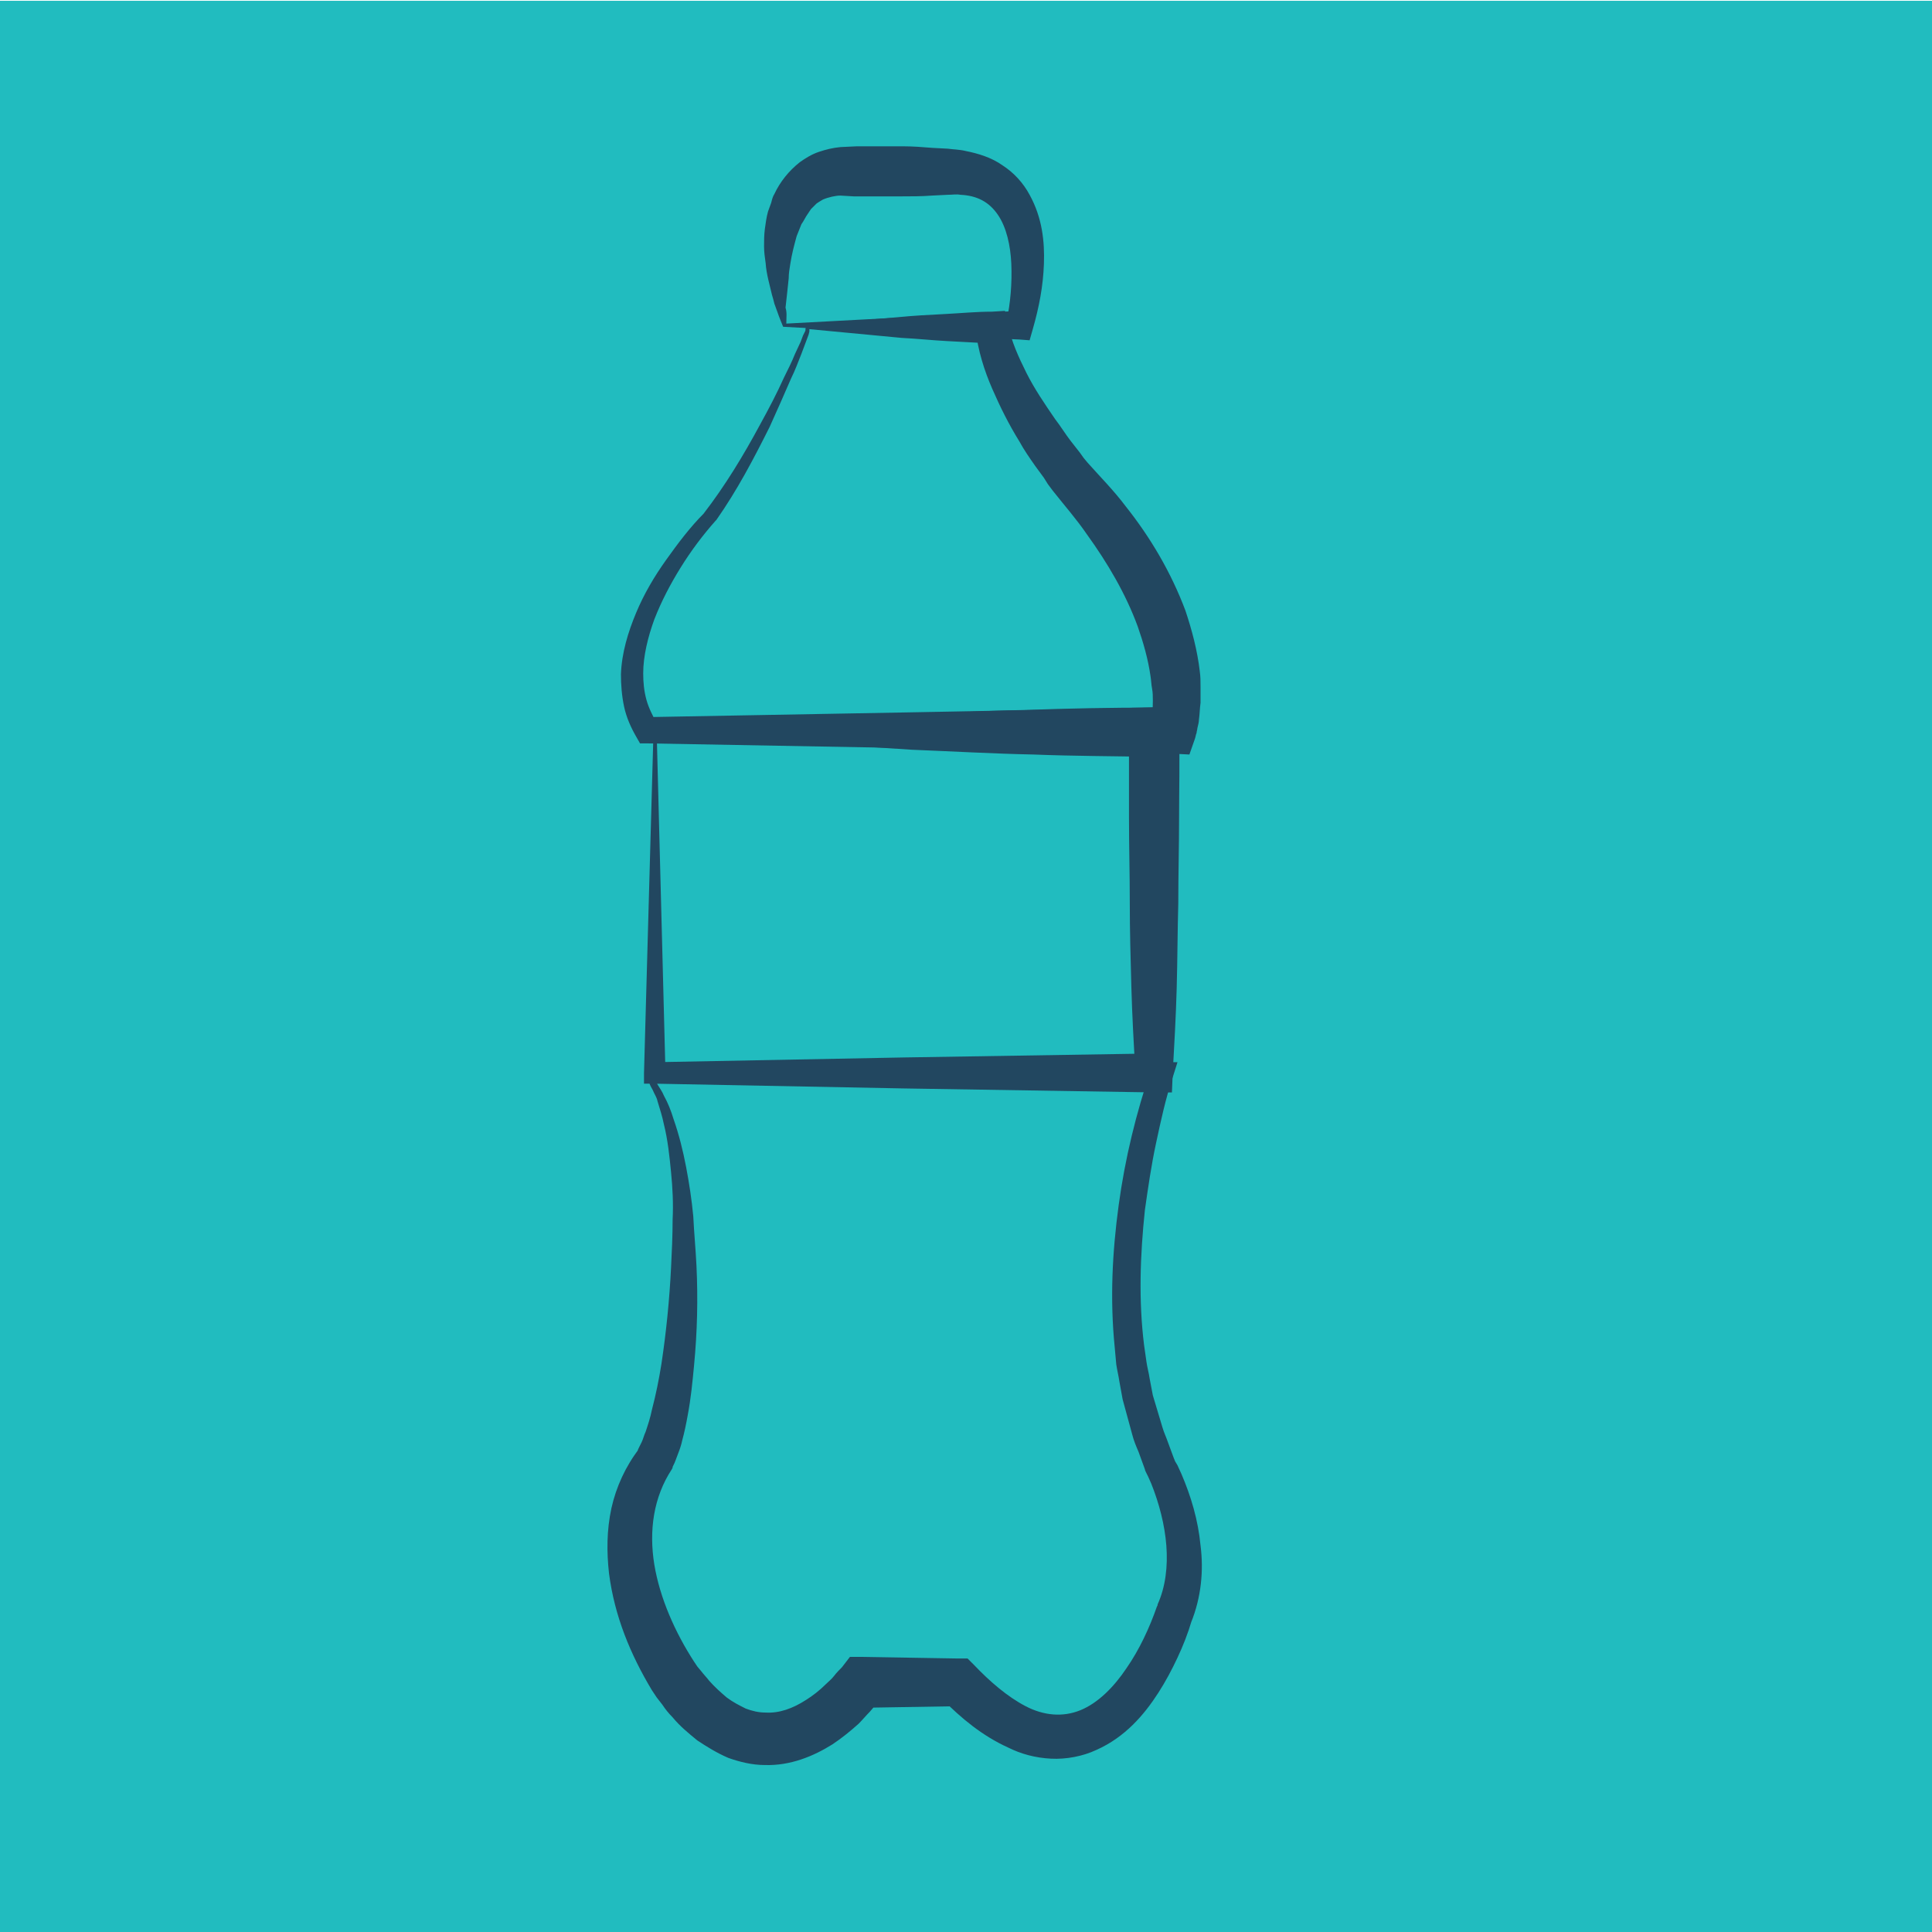 <?xml version="1.0" encoding="utf-8"?>
<!-- Generator: Adobe Illustrator 21.0.2, SVG Export Plug-In . SVG Version: 6.00 Build 0)  -->
<svg version="1.1" id="Layer_1" xmlns="http://www.w3.org/2000/svg" xmlns:xlink="http://www.w3.org/1999/xlink" x="0px" y="0px"
	 viewBox="0 0 243 243" style="enable-background:new 0 0 243 243;" xml:space="preserve">
<style type="text/css">
	.st0{fill:#21BCBF;}
	.st1{fill:#224760;}
</style>
<g>
	<rect y="0.1" class="st0" width="243" height="243"/>
</g>
<g>
	<path class="st1" d="M98.9,40.7l15-0.8c4.9-0.3,9.7-0.6,14.4-0.8l-1.7,1.3c0.5-2.3,0.7-4.8,0.6-7.2c-0.1-2.3-0.6-4.6-1.7-6.2
		c-1.1-1.6-2.6-2.4-4.7-2.5c-0.5-0.1-1,0-1.6,0l-2,0.1c-1.3,0.1-2.6,0.1-3.9,0.1c-1.3,0-2.6,0-3.9,0c-0.7,0-1.3,0-2,0l-1.7-0.1
		c-0.6,0-1.5,0.2-2.2,0.5c-0.2,0.1-0.3,0.2-0.5,0.3l-0.3,0.2l-0.2,0.2c-0.2,0.2-0.3,0.3-0.5,0.5l-0.4,0.6c-0.3,0.4-0.5,0.9-0.8,1.3
		l-0.6,1.5c-0.3,1.1-0.6,2.2-0.8,3.5c-0.1,0.6-0.2,1.2-0.2,1.8L99,36.9l-0.1,0.9l-0.1,0.9C99,39.3,98.9,39.9,98.9,40.7z M98.5,41.1
		c-0.2-0.5-0.5-1.2-0.7-1.8l-0.4-1.1c-0.1-0.4-0.2-0.8-0.3-1.1c-0.3-1.3-0.7-2.6-0.8-4c-0.1-0.7-0.2-1.4-0.2-2.1
		c0-0.7,0-1.4,0.1-2.2c0.1-0.7,0.2-1.5,0.4-2.2l0.4-1.1c0.1-0.4,0.2-0.8,0.4-1.1c0.7-1.5,1.8-2.9,3.2-4c0.7-0.5,1.5-1,2.4-1.3
		s1.7-0.5,2.7-0.6l2.1-0.1c0.6,0,1.3,0,1.9,0c1.3,0,2.6,0,3.8,0c1.3,0,2.6,0.1,3.8,0.2l1.9,0.1c0.7,0.1,1.5,0.1,2.3,0.3
		c1.5,0.3,3.2,0.8,4.6,1.8c1.4,0.9,2.6,2.2,3.4,3.7c1.6,2.9,1.9,5.9,1.8,8.7c-0.1,2.8-0.6,5.4-1.4,8.2l-0.4,1.4l-1.3-0.1
		c-5.1-0.2-10.2-0.5-15.2-0.8L98.5,41.1z"/>
</g>
<g>
	<path class="st1" d="M101.8,41.4C101.9,41.4,101.9,41.4,101.8,41.4v0.3l-0.1,0.4l-0.3,0.8l-0.6,1.6c-0.4,1-0.8,2.1-1.3,3.1
		c-0.9,2.1-1.8,4.1-2.7,6.1c-2,4-4.1,8-6.7,11.7l0,0L90,65.5c-1.6,1.8-3.1,3.8-4.4,5.9s-2.4,4.2-3.3,6.5c-0.8,2.2-1.4,4.6-1.4,6.8
		c0,1.1,0.1,2.2,0.4,3.3c0.3,1.1,0.8,2,1.3,3l-1.4-0.8l33.1-0.6c11-0.2,22.1-0.4,33.1-0.7l-2.7,1.9c0,0,0-0.1,0-0.2s0-0.2,0.1-0.3
		c0-0.2,0.1-0.5,0.1-0.7c0.1-0.5,0.1-1,0.1-1.5s0-1-0.1-1.5s-0.1-1-0.2-1.6c-0.3-2.1-0.9-4.2-1.6-6.2c-1.5-4.1-3.8-8-6.4-11.6
		c-1.3-1.9-2.8-3.6-4.3-5.5l-0.3-0.4l-0.3-0.4l-0.5-0.8l-1.1-1.5c-0.7-1-1.4-2-2-3.1c-1.3-2.1-2.4-4.3-3.4-6.6
		c-1-2.3-1.8-4.8-2.1-7.5l2,1.8c-1.8-0.1-3.7-0.2-5.6-0.3c-1.9-0.1-3.7-0.3-5.7-0.4L101.8,41.4z M101.5,40.9l5.6-0.5l5.8-0.5
		c2-0.2,3.9-0.3,5.9-0.4c2-0.1,4-0.3,6-0.3l1.6-0.1l0.4,1.8c0.4,2,1.3,4,2.3,6s2.3,3.9,3.6,5.8c0.7,0.9,1.3,1.9,2,2.8l1.1,1.4
		l0.5,0.7l0.5,0.6c1.6,1.8,3.3,3.5,4.8,5.5c3.1,3.9,5.7,8.3,7.5,13.1c0.8,2.4,1.5,5,1.8,7.6c0.1,0.7,0.1,1.3,0.1,2s0,1.3,0,2
		c-0.1,0.7-0.1,1.4-0.2,2.1c0,0.3-0.1,0.7-0.2,1.1c0,0.2-0.1,0.4-0.1,0.6c-0.1,0.2-0.1,0.4-0.2,0.7l-0.7,2l-2-0.1
		c-11-0.3-22.1-0.5-33.1-0.7l-33.1-0.6h-0.9l-0.4-0.7c-0.7-1.2-1.3-2.5-1.6-3.9c-0.3-1.4-0.4-2.8-0.4-4.1c0.1-2.7,0.9-5.3,1.9-7.7
		c1-2.4,2.3-4.6,3.8-6.7s3-4.1,4.8-5.9l-0.1,0.1c2.7-3.5,5-7.3,7.1-11.2c1.1-2,2.1-3.9,3-5.9c0.5-1,1-2,1.4-3l0.7-1.5l0.3-0.8
		l0.2-0.4l0.1-0.2C101.3,41.2,101.4,41,101.5,40.9z"/>
</g>
<g>
	<path class="st1" d="M82.6,92.3l1.1,42.6l-1.3-1.3l31.4-0.6l31.4-0.5l-2.4,2.4c-0.2-3.6-0.4-7.1-0.5-10.7
		c-0.1-3.6-0.2-7.1-0.2-10.7c0-3.6-0.1-7.1-0.1-10.7s0-7.1,0-10.7l3.1,3.1c-5-0.1-10.1-0.1-15.1-0.3c-5.1-0.1-10.2-0.4-15.3-0.6
		C104.3,93.6,93.8,93,82.6,92.3z M82.2,91.8c9.8-0.8,20.1-1.4,30.7-1.9c5.3-0.2,10.6-0.5,16-0.6c5.4-0.2,10.8-0.3,16.2-0.3h3.1
		l0.1,3.2c0.1,3.6,0,7.1,0,10.7s-0.1,7.1-0.1,10.7c-0.1,3.6-0.1,7.1-0.2,10.7c-0.1,3.6-0.3,7.1-0.5,10.7l-0.1,2.4h-2.3l-31.4-0.5
		l-31.4-0.6H81V135L82.2,91.8z"/>
</g>
<g>
	<path class="st1" d="M81.3,135.1c10.6-0.2,21.3-0.5,32.1-0.7c10.8-0.3,21.8-0.6,32.8-0.8h1.9l-0.6,1.9c-0.9,2.7-1.5,5.5-2.1,8.3
		s-1,5.6-1.4,8.4c-0.6,5.7-0.8,11.4-0.1,17l0.3,2.1c0.1,0.7,0.3,1.4,0.4,2.1l0.4,2.1c0.2,0.7,0.4,1.3,0.6,2l0.6,2
		c0.2,0.7,0.5,1.3,0.7,1.9l0.7,1.9c0.1,0.2,0.1,0.3,0.2,0.5l0.3,0.5c0.2,0.4,0.3,0.7,0.5,1.1c1.2,2.8,2.1,5.8,2.4,9
		c0.4,3.1,0.1,6.5-1.2,9.7l0.1-0.3c-0.5,1.7-1.1,3.2-1.8,4.7s-1.5,3-2.4,4.4c-1.8,2.8-4.2,5.6-7.8,7.2c-1.7,0.8-3.8,1.2-5.7,1.1
		c-2-0.1-3.8-0.6-5.4-1.4c-3.3-1.5-5.9-3.7-8.3-6.1l2,0.9l-12.1,0.2l2.4-1.2c-0.5,0.7-0.9,1.1-1.4,1.7c-0.5,0.5-0.9,1-1.4,1.5
		c-1,0.9-2.1,1.8-3.3,2.6c-2.4,1.5-5.3,2.7-8.5,2.6c-1.6,0-3.2-0.4-4.6-0.9c-1.4-0.6-2.7-1.4-3.9-2.2c-1.1-0.9-2.2-1.8-3.1-2.9
		c-0.5-0.5-0.9-1-1.3-1.6l-0.7-0.9c-0.2-0.3-0.4-0.6-0.6-0.9c-2.7-4.5-4.7-9.3-5.4-14.7c-0.3-2.7-0.3-5.4,0.3-8.2
		c0.6-2.7,1.8-5.3,3.5-7.5l-0.2,0.3c0-0.1,0.1-0.3,0.2-0.5s0.2-0.4,0.3-0.6c0.2-0.4,0.3-0.9,0.5-1.3c0.3-0.9,0.6-1.8,0.8-2.8
		c0.5-1.9,0.9-3.9,1.2-5.8c0.6-4,1-8,1.2-12c0.1-2,0.2-4.1,0.2-6.1c0.1-2,0-4-0.2-6s-0.4-4-0.9-6c-0.2-1-0.5-1.9-0.8-2.9
		c-0.1-0.5-0.4-0.9-0.6-1.4c-0.1-0.2-0.3-0.5-0.4-0.8C81.5,135.6,81.4,135.3,81.3,135.1z M81.8,135.4c0.2,0.2,0.4,0.3,0.5,0.5
		c0.2,0.1,0.3,0.2,0.4,0.5c0.3,0.5,0.6,0.9,0.8,1.4c0.5,0.9,0.9,1.9,1.2,2.9c0.7,2,1.2,4,1.6,6.1s0.7,4.1,0.9,6.2
		c0.1,2.1,0.3,4.1,0.4,6.2c0.2,4.2,0.1,8.3-0.3,12.5c-0.2,2.1-0.4,4.2-0.8,6.3c-0.2,1.1-0.4,2.1-0.7,3.2c-0.1,0.5-0.3,1.1-0.5,1.6
		c-0.1,0.3-0.2,0.5-0.3,0.8c-0.1,0.3-0.2,0.5-0.4,0.9v0.1l-0.1,0.2c-2.3,3.5-2.9,7.7-2.2,12c0.7,4.2,2.6,8.5,5,12.2l0.4,0.6l0.5,0.6
		c0.3,0.4,0.7,0.8,1,1.2c0.7,0.8,1.5,1.5,2.2,2.1c0.8,0.6,1.6,1,2.4,1.4c0.8,0.3,1.6,0.5,2.5,0.5c1.7,0.1,3.4-0.5,5.1-1.6
		c0.8-0.5,1.7-1.2,2.4-1.9c0.4-0.4,0.8-0.7,1.1-1.1c0.3-0.4,0.7-0.8,1-1.1l1-1.3h1.5l12.1,0.2h1.2l0.8,0.8c2,2.1,4.2,4,6.5,5.2
		s4.7,1.4,6.9,0.5s4.2-2.9,5.8-5.3c1.6-2.3,2.9-5.1,3.8-7.7l0.1-0.2v-0.1c1-2.2,1.3-4.8,1.1-7.4c-0.2-2.6-0.9-5.3-1.9-7.8l-0.4-0.9
		l-0.2-0.4c-0.1-0.2-0.2-0.4-0.2-0.5l-0.8-2.2c-0.3-0.7-0.6-1.4-0.8-2.2l-0.6-2.2c-0.2-0.7-0.4-1.5-0.6-2.2l-0.4-2.2
		c-0.1-0.7-0.3-1.5-0.4-2.2l-0.2-2.2c-0.6-6-0.3-11.9,0.5-17.8c0.8-5.9,2.2-11.6,4.1-17.2l1.3,1.8l-31.9-0.5
		C103.6,135.6,92.8,135.4,81.8,135.4z"/>
</g>
</svg>
